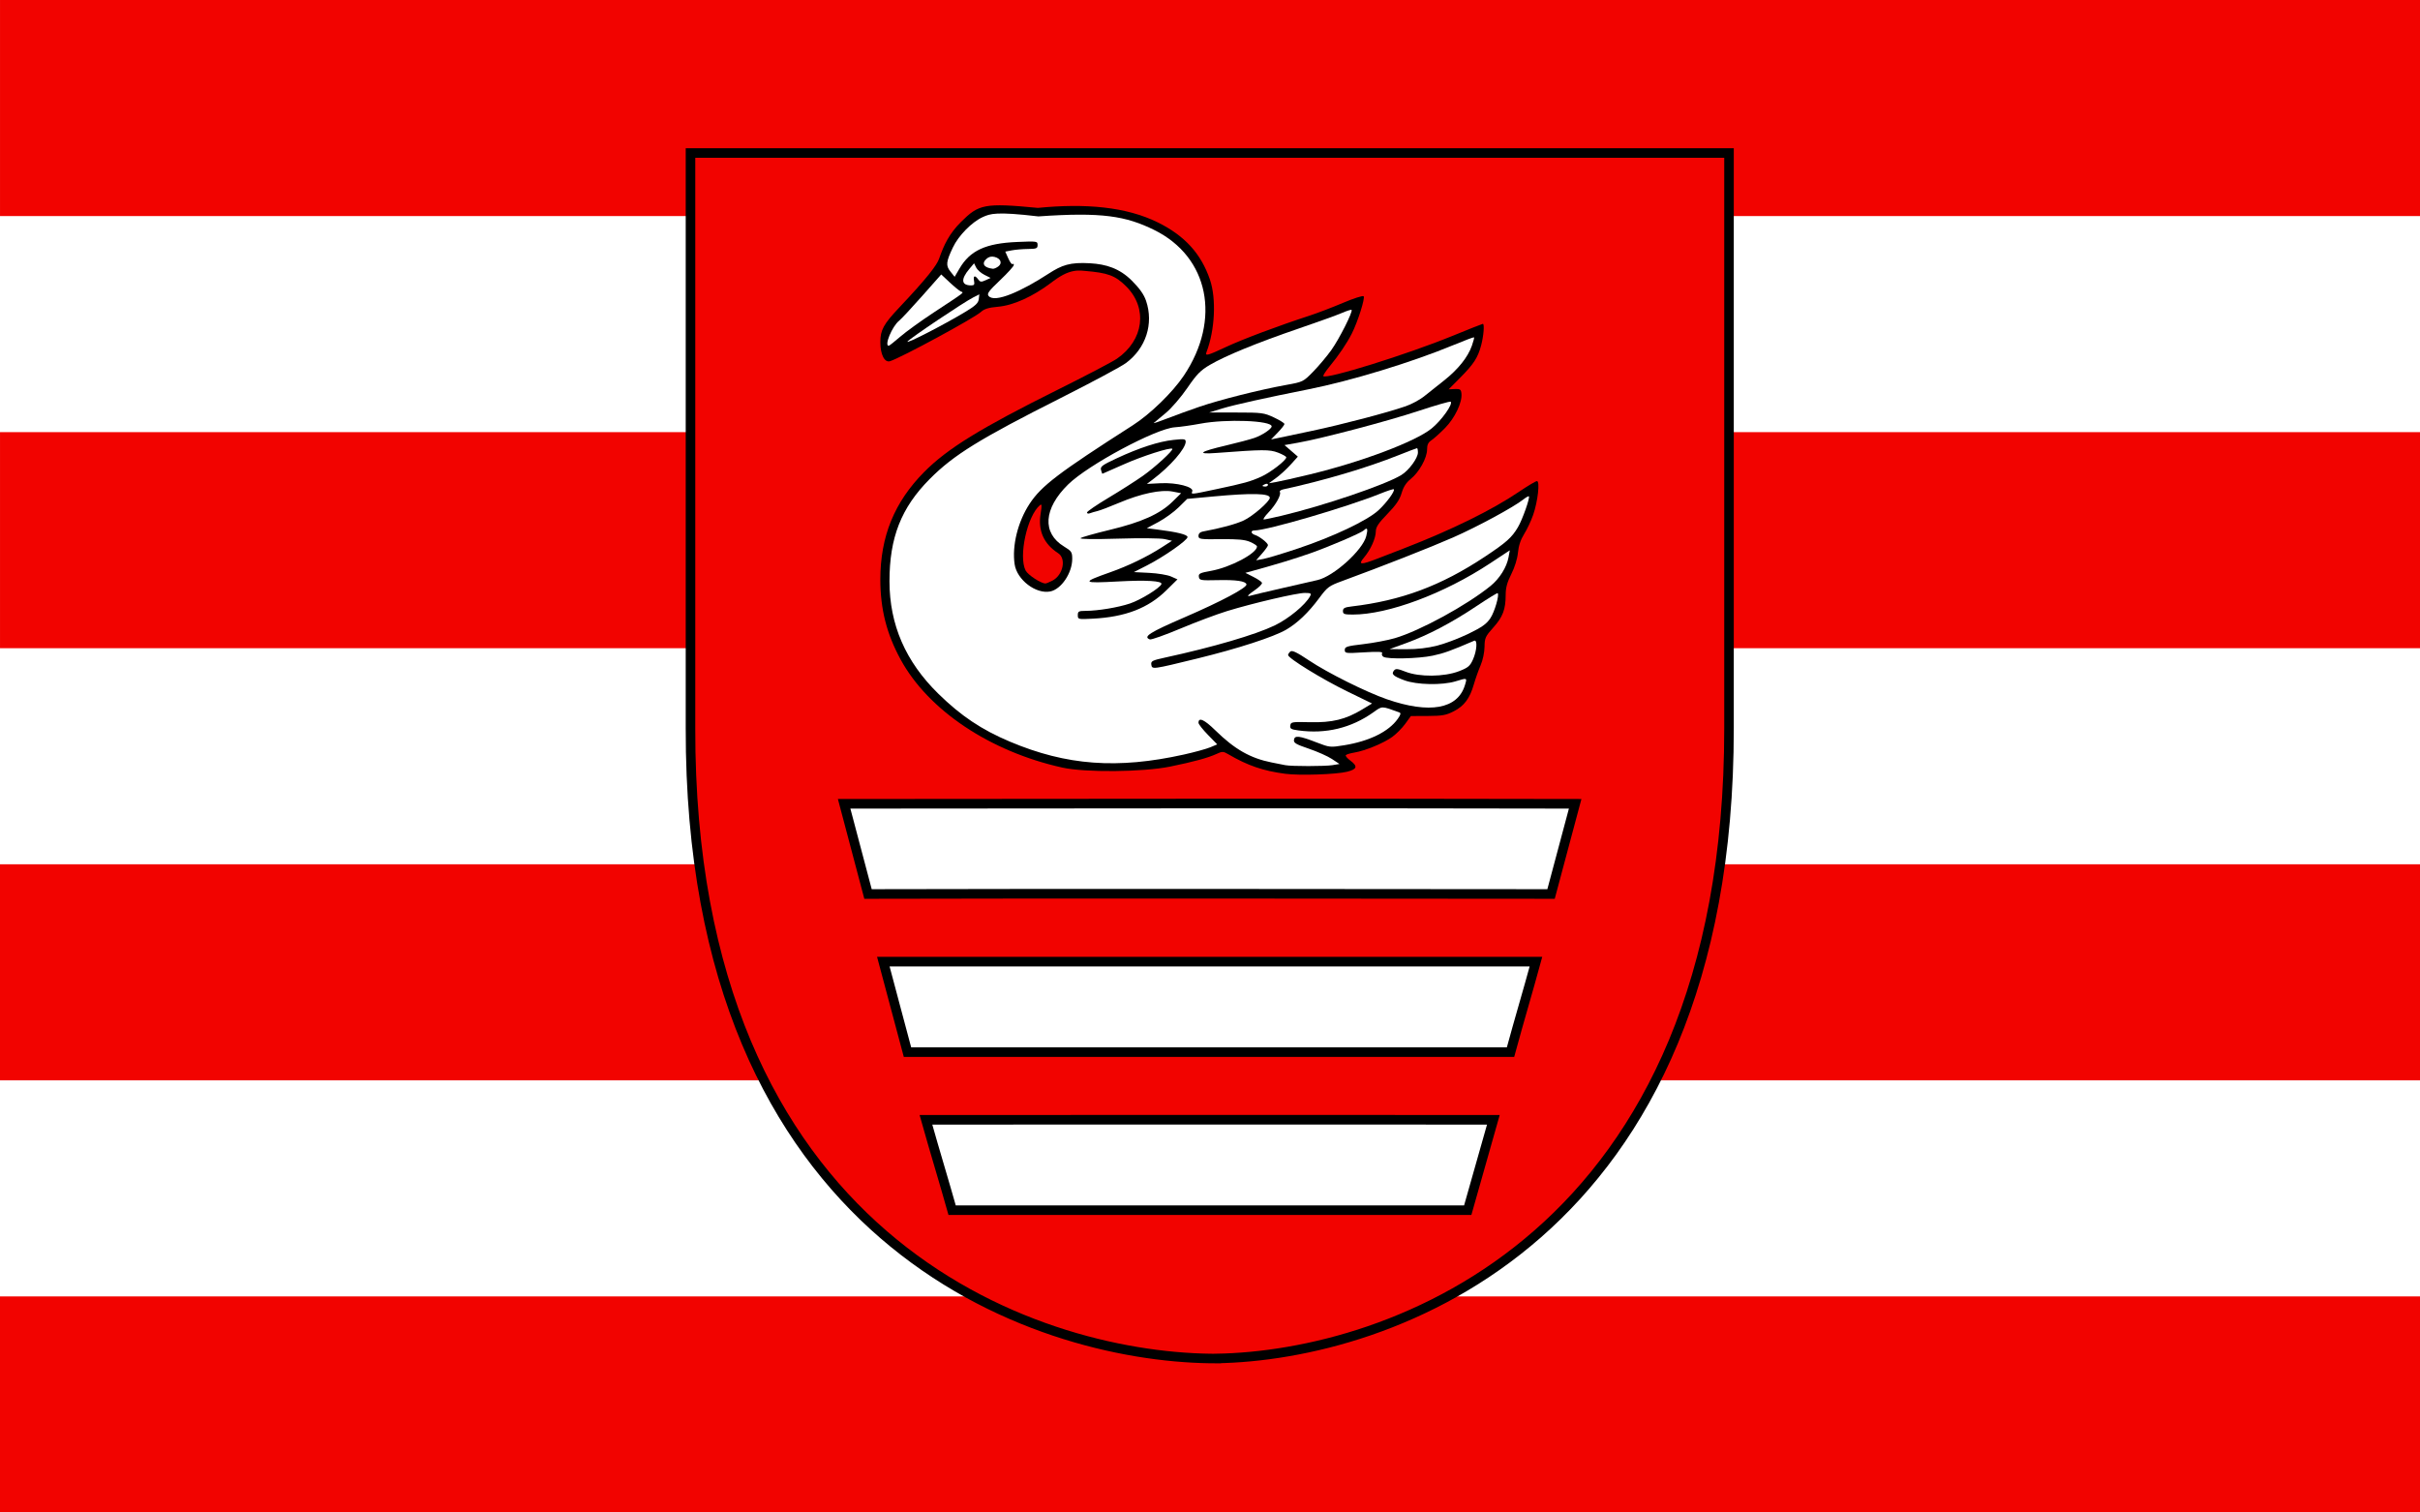 <?xml version="1.0" encoding="UTF-8" standalone="no"?>
<!-- Created with Inkscape (http://www.inkscape.org/) -->
<svg
   xmlns:svg="http://www.w3.org/2000/svg"
   xmlns="http://www.w3.org/2000/svg"
   version="1.0"
   width="600"
   height="375"
   id="flag_of_ajaria">
  <desc
     id="desc2985">Flag of Ajaria</desc>
  <defs
     id="defs2987">
    <path
       d="M -6.941,-20 C -2.332,-19.414 2.332,-19.414 6.941,-20 C 5.931,-15.054 5.282,-10.04 5,-5 C 10.04,-5.282 15.054,-5.931 20,-6.941 C 19.414,-2.332 19.414,2.332 20,6.941 C 15.054,5.931 10.04,5.282 5,5 C 5.282,10.04 5.931,15.054 6.941,20 C 2.332,19.414 -2.332,19.414 -6.941,20 C -5.931,15.054 -5.282,10.04 -5,5 C -10.04,5.282 -15.054,5.931 -20,6.941 C -19.414,2.332 -19.414,-2.332 -20,-6.941 C -15.054,-5.931 -10.04,-5.282 -5,-5 C -5.282,-10.04 -5.931,-15.054 -6.941,-20 L -6.941,-20 z "
       style="fill:#e8112d"
       id="cross" />
  </defs>
  <g
     id="g2155">
    <g
       id="g2148">
      <rect
         width="600"
         height="375"
         x="0"
         y="0"
         style="fill:white;fill-opacity:1"
         id="rect2992" />
      <rect
         width="599.996"
         height="53.571"
         x="0.004"
         y="0"
         style="fill:#f20300;fill-opacity:1"
         id="rect2994" />
      <rect
         width="599.996"
         height="53.571"
         x="0.004"
         y="107.143"
         style="fill:#f20300;fill-opacity:1"
         id="rect2996" />
      <rect
         width="600"
         height="53.571"
         x="0"
         y="214.286"
         style="fill:#f20300;fill-opacity:1"
         id="rect2998" />
      <rect
         width="600"
         height="53.571"
         x="0"
         y="321.429"
         style="fill:#f20300;fill-opacity:1"
         id="rect3000" />
    </g>
    <g
       transform="matrix(0.433,0,0,0.433,169.898,36.594)"
       id="g8470">
      <g
         transform="matrix(2.281,0,0,2.28,0.551,-1.555)"
         style="fill:#f20300;fill-opacity:1;stroke:black;stroke-width:2.397;stroke-miterlimit:4;stroke-dasharray:none;stroke-opacity:1"
         id="g2124">
        <path
           d="M 1.074,2.048 C 1.074,33.525 1.074,146.514 1.074,146.514 C 0.846,275.202 87.077,304.161 131.484,304.788 L 131.484,304.788 C 131.652,304.788 132.889,304.801 133.061,304.801 L 133.061,304.788 C 176.528,304.096 261.837,274.802 261.77,146.514 C 261.77,146.514 261.77,36.317 261.77,2.048 C 225.7,2.048 28.277,2.048 1.074,2.048 z "
           style="color:black;fill:#f20300;fill-opacity:1;fill-rule:nonzero;stroke:black;stroke-width:2.397;stroke-linecap:round;stroke-linejoin:miter;marker:none;marker-start:none;marker-mid:none;marker-end:none;stroke-miterlimit:4;stroke-dasharray:none;stroke-dashoffset:0;stroke-opacity:1;visibility:visible;display:block"
           id="path2126" />
      </g>
      <g
         id="g8449">
        <path
           d="M 462.719,556.686 C 409.716,556.686 246.114,556.566 137.811,556.686 C 142.79,574.413 148.41,592.769 152.811,608.44 C 152.811,608.44 435.259,608.44 448.039,608.44 C 452.717,591.785 458.609,571.32 462.719,556.686 z "
           style="fill:white;fill-opacity:1;stroke:black;stroke-width:5.5;stroke-miterlimit:4;stroke-dasharray:none;stroke-opacity:1"
           id="path1967" />
        <path
           d="M 487.113,466.107 C 402.489,466.107 238.292,466.107 113.418,466.107 C 117.705,481.872 122.263,499.624 127.236,517.914 C 127.236,517.914 386.059,517.914 472.546,517.914 C 477.932,498.104 482.256,483.965 487.113,466.107 z "
           style="fill:white;fill-opacity:1;stroke:black;stroke-width:5.5;stroke-miterlimit:4;stroke-dasharray:none;stroke-opacity:1"
           id="path1963" />
        <path
           d="M 509.554,375.745 C 370.028,375.434 230.503,375.642 90.977,375.745 C 97.291,399.519 101.32,414.858 104.648,427.388 C 235.014,427.058 365.381,427.331 495.747,427.388 C 500.323,410.159 504.942,392.92 509.554,375.745 z "
           style="fill:white;fill-opacity:1;stroke:black;stroke-width:5.5;stroke-miterlimit:4;stroke-dasharray:none;stroke-opacity:1"
           id="path1959" />
        <g
           transform="matrix(1.047,0,0,1.047,1030.383,-58.218)"
           id="g1998">
          <path
             d="M -655.941,398.071 C -668.041,396.49 -676.555,393.579 -687.044,387.437 C -689.919,385.754 -690.396,385.736 -693.544,387.195 C -698.194,389.349 -705.911,391.456 -718.941,394.129 C -733.652,397.146 -765.46,397.439 -777.941,394.671 C -817.501,385.898 -851.284,363.294 -866.386,335.492 C -874.026,321.43 -877.439,307.938 -877.44,291.804 C -877.442,268.301 -869.762,249.471 -853.457,233.004 C -840.816,220.238 -822.653,209.042 -780.736,188.182 C -765.223,180.462 -750.531,172.77 -748.087,171.088 C -733.324,160.932 -731.069,143.428 -742.986,131.51 C -749.015,125.481 -753.046,124.107 -765.613,123.034 C -768.112,122.821 -770.422,122.529 -774.271,123.786 C -778.712,125.238 -783.752,129.318 -783.752,129.318 C -794.223,137.193 -804.632,141.906 -813.211,142.656 C -818.232,143.095 -820.576,143.817 -822.441,145.499 C -826.298,148.978 -866.218,170.598 -872.139,172.416 C -875.13,173.333 -877.441,168.788 -877.441,161.988 C -877.441,155.372 -875.707,152.206 -867.061,143.041 C -851.954,127.026 -846.562,120.024 -845.276,116.306 C -842.744,108.987 -839.806,102.726 -833.348,96.289 C -823.611,86.582 -820.582,85.765 -791.273,88.582 C -765.168,85.99 -742.955,88.024 -725.763,96.486 C -711.036,103.735 -702.059,113.568 -697.188,127.783 C -693.632,138.163 -694.448,155.419 -699.065,167.451 C -699.953,169.765 -698.521,169.387 -688.305,164.611 C -679.26,160.382 -659.542,152.985 -642.903,147.577 C -638.482,146.141 -630.159,142.965 -624.408,140.522 C -618.657,138.078 -613.581,136.449 -613.127,136.902 C -612.202,137.827 -616.353,150.923 -619.596,157.314 C -622.32,162.681 -626.752,169.238 -631.74,175.278 C -633.915,177.913 -635.453,180.309 -635.159,180.604 C -633.328,182.435 -589.436,168.752 -564.683,158.634 C -555.741,154.979 -548.204,151.988 -547.933,151.988 C -546.966,151.988 -547.489,158.58 -548.868,163.759 C -550.678,170.559 -552.883,173.95 -560.453,181.577 L -566.633,187.804 L -563.287,187.646 C -560.386,187.509 -559.901,187.831 -559.641,190.067 C -559.092,194.793 -563.2,203.472 -568.567,208.924 C -571.349,211.75 -574.709,214.773 -576.033,215.641 C -577.818,216.81 -578.441,218.124 -578.441,220.718 C -578.441,225.3 -582.75,233.097 -587.312,236.769 C -589.848,238.811 -591.37,241.156 -592.364,244.553 C -593.417,248.148 -595.434,251.11 -600.114,255.93 C -605.018,260.98 -606.446,263.126 -606.463,265.467 C -606.491,269.256 -609.295,275.497 -612.875,279.738 C -616.347,283.85 -614.866,283.987 -605.612,280.41 C -601.943,278.991 -595.341,276.438 -590.941,274.735 C -565.167,264.76 -542.85,253.78 -528.234,243.884 C -523.445,240.641 -518.993,237.988 -518.34,237.988 C -516.617,237.988 -517.856,249.074 -520.398,256.408 C -521.527,259.663 -523.744,264.388 -525.326,266.908 C -527.254,269.98 -528.377,273.334 -528.734,277.094 C -529.057,280.487 -530.486,285.114 -532.354,288.816 C -534.637,293.338 -535.443,296.307 -535.447,300.21 C -535.455,308.177 -537.016,312.3 -542.216,318.082 C -546.558,322.911 -546.947,323.767 -547.011,328.642 C -547.05,331.657 -547.973,336.007 -549.149,338.718 C -550.286,341.342 -551.946,346.015 -552.838,349.103 C -555.08,356.872 -558.106,360.94 -563.836,363.888 C -568.006,366.034 -570.104,366.413 -578.013,366.448 L -587.296,366.488 L -590.372,370.735 C -592.064,373.07 -595.25,376.286 -597.452,377.881 C -602.193,381.316 -612.233,385.469 -618.186,386.457 C -620.521,386.845 -622.64,387.502 -622.897,387.916 C -623.153,388.331 -622.03,389.655 -620.402,390.859 C -616.222,393.949 -616.676,395.558 -622.114,396.928 C -628.044,398.421 -648.081,399.098 -655.941,398.071 z "
             style="fill:black"
             id="path1957" />
          <path
             d="M -630.136,393.338 L -626.332,392.709 L -630.469,389.97 C -632.745,388.463 -638.411,385.939 -643.061,384.36 C -650.19,381.94 -651.47,381.176 -651.228,379.489 C -650.862,376.938 -648.388,377.228 -638.749,380.951 C -631.727,383.664 -631.371,383.7 -623.749,382.46 C -609.972,380.22 -599.473,375.055 -594.502,368.073 C -592.837,365.735 -592.622,364.863 -593.62,364.501 C -603.545,360.901 -602.83,360.905 -607.774,364.42 C -619.922,373.057 -633.796,376.409 -648.852,374.345 C -652.849,373.798 -653.498,373.399 -653.242,371.652 C -652.958,369.715 -652.361,369.615 -642.441,369.856 C -630.353,370.15 -622.9,368.329 -613.924,362.889 L -608.524,359.616 L -622.233,352.943 C -635.772,346.353 -654.441,334.868 -654.441,333.129 C -654.441,332.636 -653.868,331.758 -653.168,331.176 C -652.223,330.392 -649.578,331.669 -642.918,336.122 C -632.817,342.876 -611.743,353.382 -600.441,357.298 C -577.043,365.405 -561.746,362.663 -557.751,349.646 C -556.467,345.463 -556.329,345.521 -562.85,347.499 C -570.23,349.738 -584.126,349.452 -590.885,346.924 C -597.014,344.63 -598.148,343.545 -596.495,341.553 C -595.566,340.434 -594.49,340.555 -590.159,342.262 C -582.699,345.204 -569.12,345.087 -561.094,342.012 C -556.047,340.078 -554.989,339.205 -553.366,335.63 C -551.174,330.804 -550.761,324.481 -552.691,325.313 C -565.409,330.793 -569.328,332.202 -575.39,333.478 C -583.173,335.115 -600.091,335.496 -602.319,334.085 C -603.077,333.605 -603.39,332.714 -603.014,332.106 C -602.522,331.31 -605.287,331.181 -612.886,331.646 C -622.936,332.261 -623.441,332.198 -623.441,330.324 C -623.441,328.574 -622.315,328.224 -613.265,327.162 C -607.668,326.505 -599.905,325.033 -596.015,323.891 C -582.318,319.869 -556.592,305.82 -543.697,295.32 C -538.771,291.309 -534.887,285.11 -533.892,279.674 L -533.194,275.859 L -544.068,283.031 C -569.135,299.563 -599.778,310.988 -619.052,310.988 C -623.718,310.988 -624.441,310.728 -624.441,309.05 C -624.441,307.482 -623.532,307.003 -619.691,306.55 C -592.531,303.344 -570.785,295.235 -546.941,279.423 C -535.063,271.546 -532.097,268.903 -528.736,263.203 C -526.271,259.022 -522.041,247.055 -522.77,246.326 C -522.971,246.125 -524.325,246.896 -525.778,248.039 C -531.23,252.327 -550.945,262.985 -564.218,268.82 C -576.521,274.228 -603.136,284.687 -624.778,292.617 C -632.151,295.319 -632.904,295.88 -637.528,302.112 C -643.333,309.935 -649.378,315.703 -655.504,319.264 C -662.351,323.245 -681.913,329.593 -703.941,334.983 C -728.851,341.078 -728.857,341.079 -729.246,338.351 C -729.518,336.44 -728.723,336.033 -721.746,334.516 C -695.449,328.796 -672.348,322.027 -661.794,316.95 C -654.125,313.261 -644.952,305.68 -642.41,300.93 C -641.602,299.421 -641.977,299.184 -645.21,299.158 C -649.586,299.122 -673.58,304.718 -687.922,309.12 C -693.432,310.811 -704.861,315.099 -713.319,318.65 C -721.776,322.2 -729.314,324.867 -730.069,324.578 C -733.894,323.11 -730.251,320.788 -711.191,312.545 C -690.82,303.735 -676.711,296.22 -677.21,294.445 C -677.706,292.68 -682.868,291.93 -692.941,292.16 C -702.316,292.374 -702.96,292.261 -703.239,290.357 C -703.499,288.576 -702.678,288.172 -696.588,287.084 C -685.992,285.19 -671.441,277.475 -671.441,273.75 C -671.441,273.275 -673.129,272.154 -675.191,271.259 C -678.05,270.018 -681.853,269.662 -691.191,269.761 C -702.677,269.884 -703.441,269.771 -703.441,267.959 C -703.441,266.746 -702.603,265.87 -701.191,265.606 C -691.104,263.721 -683.095,261.553 -678.707,259.52 C -673.811,257.252 -664.441,249.115 -664.441,247.131 C -664.441,244.671 -674.131,244.44 -695.273,246.398 L -709.605,247.725 L -714.293,252.342 C -716.872,254.882 -721.846,258.491 -725.348,260.362 L -731.714,263.763 L -726.328,264.44 C -715.051,265.857 -709.441,267.242 -709.441,268.609 C -709.441,270.358 -722.415,279.426 -731.646,284.129 L -738.791,287.769 L -730.366,288.188 C -725.732,288.419 -720.366,289.311 -718.441,290.172 L -714.941,291.736 L -721.016,297.727 C -730.899,307.475 -743.444,312.317 -761.191,313.232 C -769.29,313.65 -769.441,313.615 -769.441,311.323 C -769.441,309.246 -768.972,308.986 -765.191,308.969 C -758.393,308.937 -747.431,307.118 -740.941,304.945 C -735.052,302.973 -724.415,296.411 -723.718,294.319 C -723.136,292.573 -731.989,292.036 -747.441,292.881 C -767.234,293.963 -767.657,293.478 -751.796,287.882 C -741.788,284.352 -731.546,279.4 -723.441,274.174 L -717.941,270.627 L -721.941,269.719 C -724.174,269.212 -735.442,269.101 -747.441,269.466 C -760.676,269.87 -768.557,269.765 -767.941,269.194 C -767.391,268.684 -760.198,266.645 -751.957,264.663 C -734.526,260.473 -724.466,255.947 -717.61,249.213 L -712.941,244.628 L -717.601,243.716 C -723.846,242.495 -734.96,244.83 -746.84,249.858 C -751.846,251.977 -757.137,253.996 -758.598,254.345 C -760.06,254.694 -761.972,255.255 -762.848,255.591 C -763.724,255.927 -764.441,255.744 -764.441,255.183 C -764.441,254.622 -759.139,250.993 -752.658,247.118 C -746.177,243.243 -737.739,237.864 -733.908,235.166 C -727.253,230.481 -717.016,221.08 -717.758,220.338 C -718.723,219.373 -734.385,224.399 -744.442,228.901 C -750.692,231.699 -755.897,233.988 -756.007,233.988 C -756.118,233.988 -756.455,233.043 -756.757,231.888 C -757.235,230.06 -756.119,229.236 -748.124,225.514 C -735.768,219.763 -725.184,216.334 -717.122,215.471 C -711.239,214.841 -710.441,214.957 -710.441,216.442 C -710.441,220.187 -718.875,229.889 -728.325,237.014 L -731.674,239.539 L -724.133,239.158 C -715.426,238.718 -705.909,241.158 -706.842,243.591 C -707.532,245.389 -707.885,245.42 -693.893,242.458 C -678.251,239.147 -675.139,238.28 -669.041,235.532 C -664.009,233.264 -655.441,226.625 -655.441,224.993 C -655.441,224.531 -657.474,223.377 -659.959,222.428 C -664.607,220.653 -668.14,220.67 -693.441,222.59 C -704.879,223.458 -703.015,221.942 -688.441,218.522 C -682.116,217.038 -675.055,215.159 -672.749,214.346 C -668.459,212.833 -663.441,209.452 -663.441,208.074 C -663.441,204.867 -688.278,203.924 -702.441,206.593 C -707.116,207.474 -713.386,208.362 -716.375,208.565 C -726.767,209.271 -763.791,229.102 -774.725,239.819 C -788.207,253.034 -789.087,266.426 -776.959,273.786 C -772.883,276.258 -772.504,276.829 -772.495,280.488 C -772.476,288.23 -778.472,297.144 -784.509,298.352 C -792.336,299.917 -802.716,292.008 -803.991,283.507 C -805.509,273.38 -802.244,260.18 -795.797,250.381 C -789.356,240.593 -779.923,233.417 -739.441,207.513 C -729.819,201.356 -717.588,189.465 -711.448,180.297 C -690.875,149.58 -697.805,115.411 -727.595,100.692 C -743.147,93.008 -756.295,90.789 -791.012,93.241 C -814.149,90.5 -817.369,91.759 -821.449,93.613 C -827.417,96.325 -834.714,103.759 -837.778,110.249 C -841.517,118.167 -841.711,120.117 -839.084,123.411 L -836.8,126.276 L -834.14,121.738 C -828.373,111.897 -819.844,107.96 -802.691,107.221 C -791.734,106.749 -791.441,106.792 -791.441,108.862 C -791.441,110.753 -792.022,110.995 -796.691,111.046 C -799.579,111.078 -803.553,111.415 -805.523,111.796 L -809.105,112.488 L -807.441,116.239 C -806.525,118.302 -805.476,119.69 -805.109,119.322 C -804.742,118.955 -804.441,119.181 -804.441,119.825 C -804.441,120.468 -807.82,124.204 -811.951,128.127 C -818.214,134.077 -819.256,135.506 -818.231,136.742 C -814.846,140.82 -800.023,134.045 -785.529,124.623 C -778.124,119.808 -773.686,118.219 -762.68,118.868 C -754.032,119.387 -746.655,121.596 -739.863,128.4 C -735.603,132.667 -733.284,135.963 -732.113,139.416 C -727.855,151.97 -732.186,165.338 -743.139,173.45 C -745.78,175.406 -761.791,183.988 -778.719,192.521 C -823.311,215 -837.353,223.685 -850.477,236.905 C -866.053,252.595 -872.45,268.886 -872.434,292.826 C -872.419,316.511 -863.633,336.728 -845.729,354.276 C -833.346,366.413 -822.092,373.947 -806.554,380.5 C -775.611,393.55 -747.709,395.614 -711.406,387.538 C -705.612,386.249 -699.144,384.473 -697.033,383.591 L -693.195,381.988 L -698.315,376.738 C -701.131,373.851 -703.436,370.912 -703.438,370.207 C -703.446,366.971 -700.283,368.38 -694.242,374.303 C -683.677,384.663 -675.11,389.549 -663.441,391.873 C -660.416,392.476 -657.041,393.146 -655.941,393.362 C -652.583,394.024 -634.181,394.006 -630.136,393.338 z "
             style="fill:white;fill-opacity:1"
             id="path1955" />
          <path
             d="M -572.851,327.966 C -568.501,326.853 -560.778,323.918 -555.69,321.443 C -548.396,317.894 -545.884,316.104 -543.813,312.974 C -541.482,309.452 -538.811,300.285 -539.822,299.274 C -540.032,299.064 -545.26,302.271 -551.44,306.4 C -565.048,315.492 -577.895,322.238 -589.941,326.617 L -598.941,329.888 L -589.851,329.938 C -583.853,329.971 -578.071,329.3 -572.851,327.966 z "
             style="fill:white;fill-opacity:1"
             id="path1953" />
          <path
             d="M -657.441,296.491 C -648.916,294.547 -640.312,292.577 -638.32,292.112 C -629.452,290.042 -613.648,275.783 -611.695,268.091 C -610.676,264.075 -611.089,263.062 -612.991,264.913 C -614.498,266.38 -632.037,273.893 -642.441,277.528 C -650.986,280.513 -660.594,283.442 -673.377,286.959 L -677.813,288.18 L -673.445,290.379 C -671.043,291.588 -668.921,293.049 -668.729,293.626 C -668.537,294.202 -670.193,295.931 -672.41,297.467 C -676.756,300.478 -677.465,301.444 -674.691,300.574 C -673.729,300.272 -665.966,298.434 -657.441,296.491 z "
             style="fill:white;fill-opacity:1"
             id="path1951" />
          <path
             d="M -783.313,292.422 C -777.497,289.415 -775.621,280.402 -780.191,277.43 C -788.094,272.292 -791.28,265.096 -789.775,255.787 C -789.032,251.187 -789.101,250.291 -790.135,251.149 C -797.098,256.928 -801.979,279.18 -797.979,286.915 C -796.727,289.335 -789.603,293.985 -787.142,293.988 C -786.702,293.988 -784.979,293.283 -783.313,292.422 z "
             style="fill:#f20300;fill-opacity:1"
             id="path1949" />
          <path
             d="M -648.941,274.821 C -629.706,268.386 -611.088,259.547 -605.056,253.988 C -600.58,249.862 -595.788,243.308 -596.631,242.465 C -596.861,242.235 -600.175,243.307 -603.995,244.846 C -622.313,252.227 -665.948,264.988 -672.868,264.988 C -675.075,264.988 -674.832,266.729 -672.524,267.462 C -670.053,268.246 -665.441,271.869 -665.441,273.026 C -665.441,273.517 -666.9,275.58 -668.682,277.61 L -671.923,281.301 L -667.932,280.57 C -665.737,280.168 -657.191,277.58 -648.941,274.821 z "
             style="fill:white;fill-opacity:1"
             id="path1947" />
          <path
             d="M -658.039,256.955 C -635.018,251.488 -601.465,240.093 -592.596,234.73 C -588.426,232.209 -583.441,225.461 -583.441,222.338 C -583.441,221.046 -583.657,219.988 -583.921,219.988 C -584.185,219.988 -588.798,221.74 -594.171,223.88 C -611.536,230.798 -634.777,237.678 -657.232,242.55 C -658.492,242.823 -659.261,243.471 -658.941,243.988 C -658.064,245.408 -661.213,251.02 -665.254,255.238 C -667.23,257.301 -668.341,258.988 -667.723,258.988 C -667.105,258.988 -662.747,258.073 -658.039,256.955 z "
             style="fill:white;fill-opacity:1"
             id="path1945" />
          <path
             d="M -665.441,240.02 C -665.441,239.487 -666.116,239.31 -666.941,239.627 C -667.766,239.943 -668.441,240.379 -668.441,240.595 C -668.441,240.811 -667.766,240.988 -666.941,240.988 C -666.116,240.988 -665.441,240.552 -665.441,240.02 z "
             style="fill:white;fill-opacity:1"
             id="path1943" />
          <path
             d="M -642.678,234.368 C -614.28,227.511 -584.839,216.418 -575.983,209.239 C -570.565,204.846 -564.188,195.908 -565.521,194.575 C -565.837,194.259 -573.711,196.518 -583.018,199.594 C -600.228,205.281 -636.045,214.722 -649.176,217.031 L -656.41,218.303 L -652.76,221.459 L -649.109,224.615 L -653.025,228.965 C -655.179,231.358 -658.741,234.63 -660.941,236.236 L -664.941,239.157 L -660.941,238.485 C -658.741,238.115 -650.523,236.263 -642.678,234.368 z "
             style="fill:white;fill-opacity:1"
             id="path1941" />
          <path
             d="M -641.428,210.531 C -624.504,206.94 -600.448,200.624 -590.164,197.072 C -586.986,195.975 -582.486,193.569 -580.164,191.726 C -577.841,189.883 -572.86,185.926 -569.095,182.932 C -561.387,176.804 -556.149,170.245 -553.924,163.939 C -553.097,161.595 -552.56,159.536 -552.731,159.365 C -552.903,159.193 -557.97,161.096 -563.992,163.592 C -586.74,173.023 -619.99,183.165 -643.441,187.827 C -666.268,192.365 -684.058,196.315 -690.294,198.23 L -697.647,200.488 L -682.794,200.488 C -668.754,200.488 -667.626,200.636 -662.191,203.183 C -659.029,204.665 -656.441,206.284 -656.441,206.78 C -656.441,207.276 -658.088,209.377 -660.1,211.449 L -663.76,215.217 L -660.85,214.626 C -659.25,214.301 -650.51,212.458 -641.428,210.531 z "
             style="fill:white;fill-opacity:1"
             id="path1939" />
          <path
             d="M -702.941,197.345 C -691.744,193.515 -669.751,187.981 -655.567,185.424 C -646.26,183.747 -646.153,183.694 -640.695,178.112 C -637.671,175.019 -633.216,169.716 -630.796,166.329 C -626.471,160.275 -618.879,145.217 -619.726,144.37 C -619.964,144.132 -622.359,144.893 -625.05,146.061 C -627.74,147.229 -638.491,151.101 -648.941,154.667 C -671.162,162.249 -688.627,169.402 -697.235,174.447 C -702.333,177.435 -704.409,179.561 -709.54,187.053 C -712.965,192.054 -718.212,198.142 -721.327,200.73 C -724.415,203.295 -727.361,205.745 -727.874,206.174 C -728.387,206.603 -725.237,205.562 -720.874,203.86 C -716.511,202.158 -708.441,199.226 -702.941,197.345 z "
             style="fill:white;fill-opacity:1"
             id="path1937" />
          <path
             d="M -866.612,159.07 C -863.493,156.364 -855.247,150.402 -848.288,145.82 C -830.476,134.092 -831.693,135.033 -833.396,134.306 C -834.196,133.965 -836.942,131.729 -839.498,129.339 L -844.144,124.993 L -854.537,136.74 C -860.253,143.202 -865.958,149.318 -867.214,150.333 C -871.022,153.409 -875.398,163.988 -872.862,163.988 C -872.544,163.988 -869.731,161.775 -866.612,159.07 z "
             style="fill:white;fill-opacity:1"
             id="path1935" />
          <path
             d="M -830.941,145.435 C -825.432,142.109 -823.872,140.64 -823.619,138.536 L -823.296,135.862 L -826.619,137.541 C -831.869,140.194 -860.983,159.727 -862.538,161.64 C -864.026,163.472 -842.714,152.541 -830.941,145.435 z "
             style="fill:white;fill-opacity:1"
             id="path1933" />
          <path
             d="M -826.196,128.488 C -826.75,125.594 -825.712,125.236 -823.911,127.699 C -822.834,129.172 -822.276,129.234 -819.895,128.149 L -817.129,126.889 L -820.521,125.189 C -822.387,124.253 -824.423,122.453 -825.045,121.187 L -826.177,118.885 L -828.74,121.931 C -833.526,127.62 -833.193,130.934 -827.83,130.973 C -826.114,130.985 -825.808,130.52 -826.196,128.488 z "
             style="fill:white;fill-opacity:1"
             id="path1931" />
          <path
             d="M -812.97,120.633 C -810.574,118.881 -811.565,116.246 -814.939,115.4 C -816.694,114.959 -818.128,115.3 -819.414,116.464 C -822.261,119.04 -820.761,121.338 -815.882,121.872 C -815.3,121.936 -813.989,121.378 -812.97,120.633 z "
             style="fill:white;fill-opacity:1"
             id="path1909" />
        </g>
      </g>
    </g>
  </g>
</svg>
